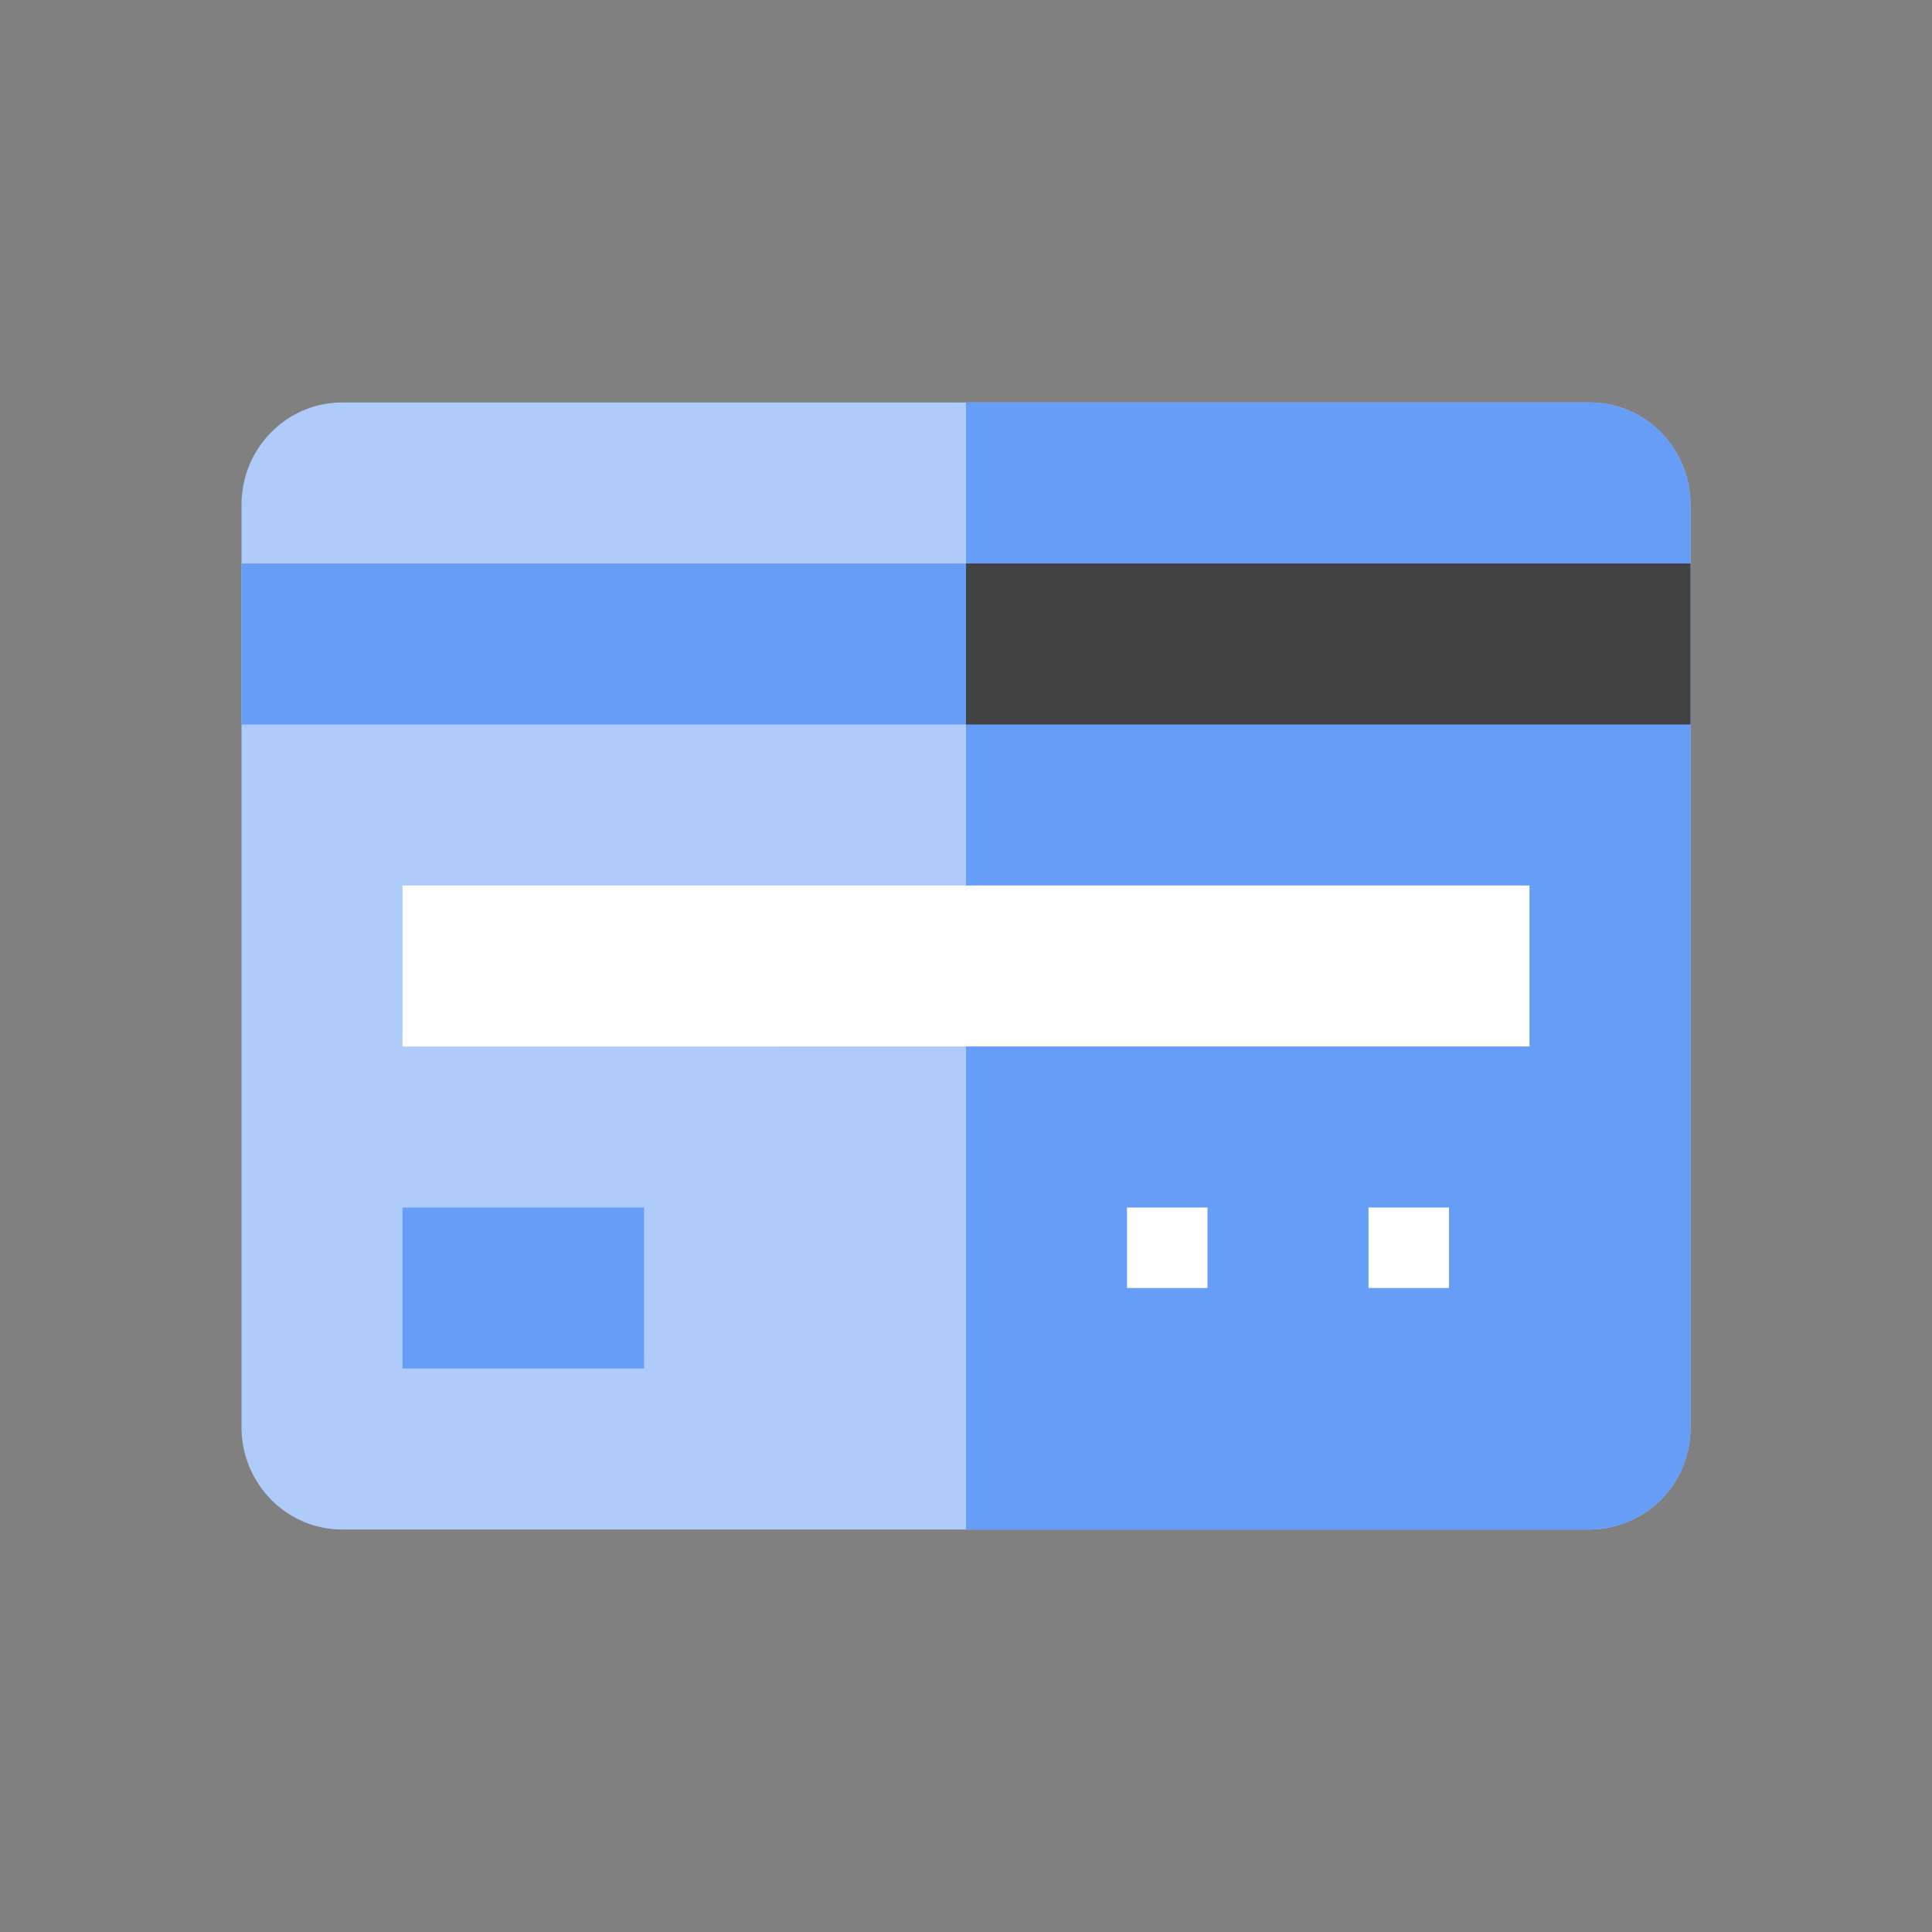 <svg fill="none" fill-rule="evenodd" height="100%" viewBox="0 0 24 24" width="100%" fit="" preserveAspectRatio="xMidYMid meet" focusable="false">
  <rect x="0" y="0" width="24" height="24" fill="#808080" stroke="none"/>
  <path d="M4.25 19C3.56 19 3 18.43 3 17.727V6.273C3 5.57 3.56 5 4.25 5h15.5c.69 0 1.25.57 1.25 1.273v11.454A1.26 1.26 0 0 1 19.75 19H4.25z" fill="#aecbfa"></path>
  <path d="M12 19V5h7.75c.69 0 1.25.57 1.25 1.273v11.454A1.26 1.26 0 0 1 19.75 19H12z" fill="#669df6"></path>
  <path d="M3 7h18v2H3z" fill="#669df6"></path>
  <path d="M12 7h9v2h-9z" fill="#424242"></path>
  <path d="M5 11h14v2H5z" fill="#ffffff"></path>
  <path d="M5 15h3v2H5z" fill="#669df6"></path>
  <path d="M14 15h1v1h-1zm3 0h1v1h-1z" fill="#ffffff"></path>
</svg>

